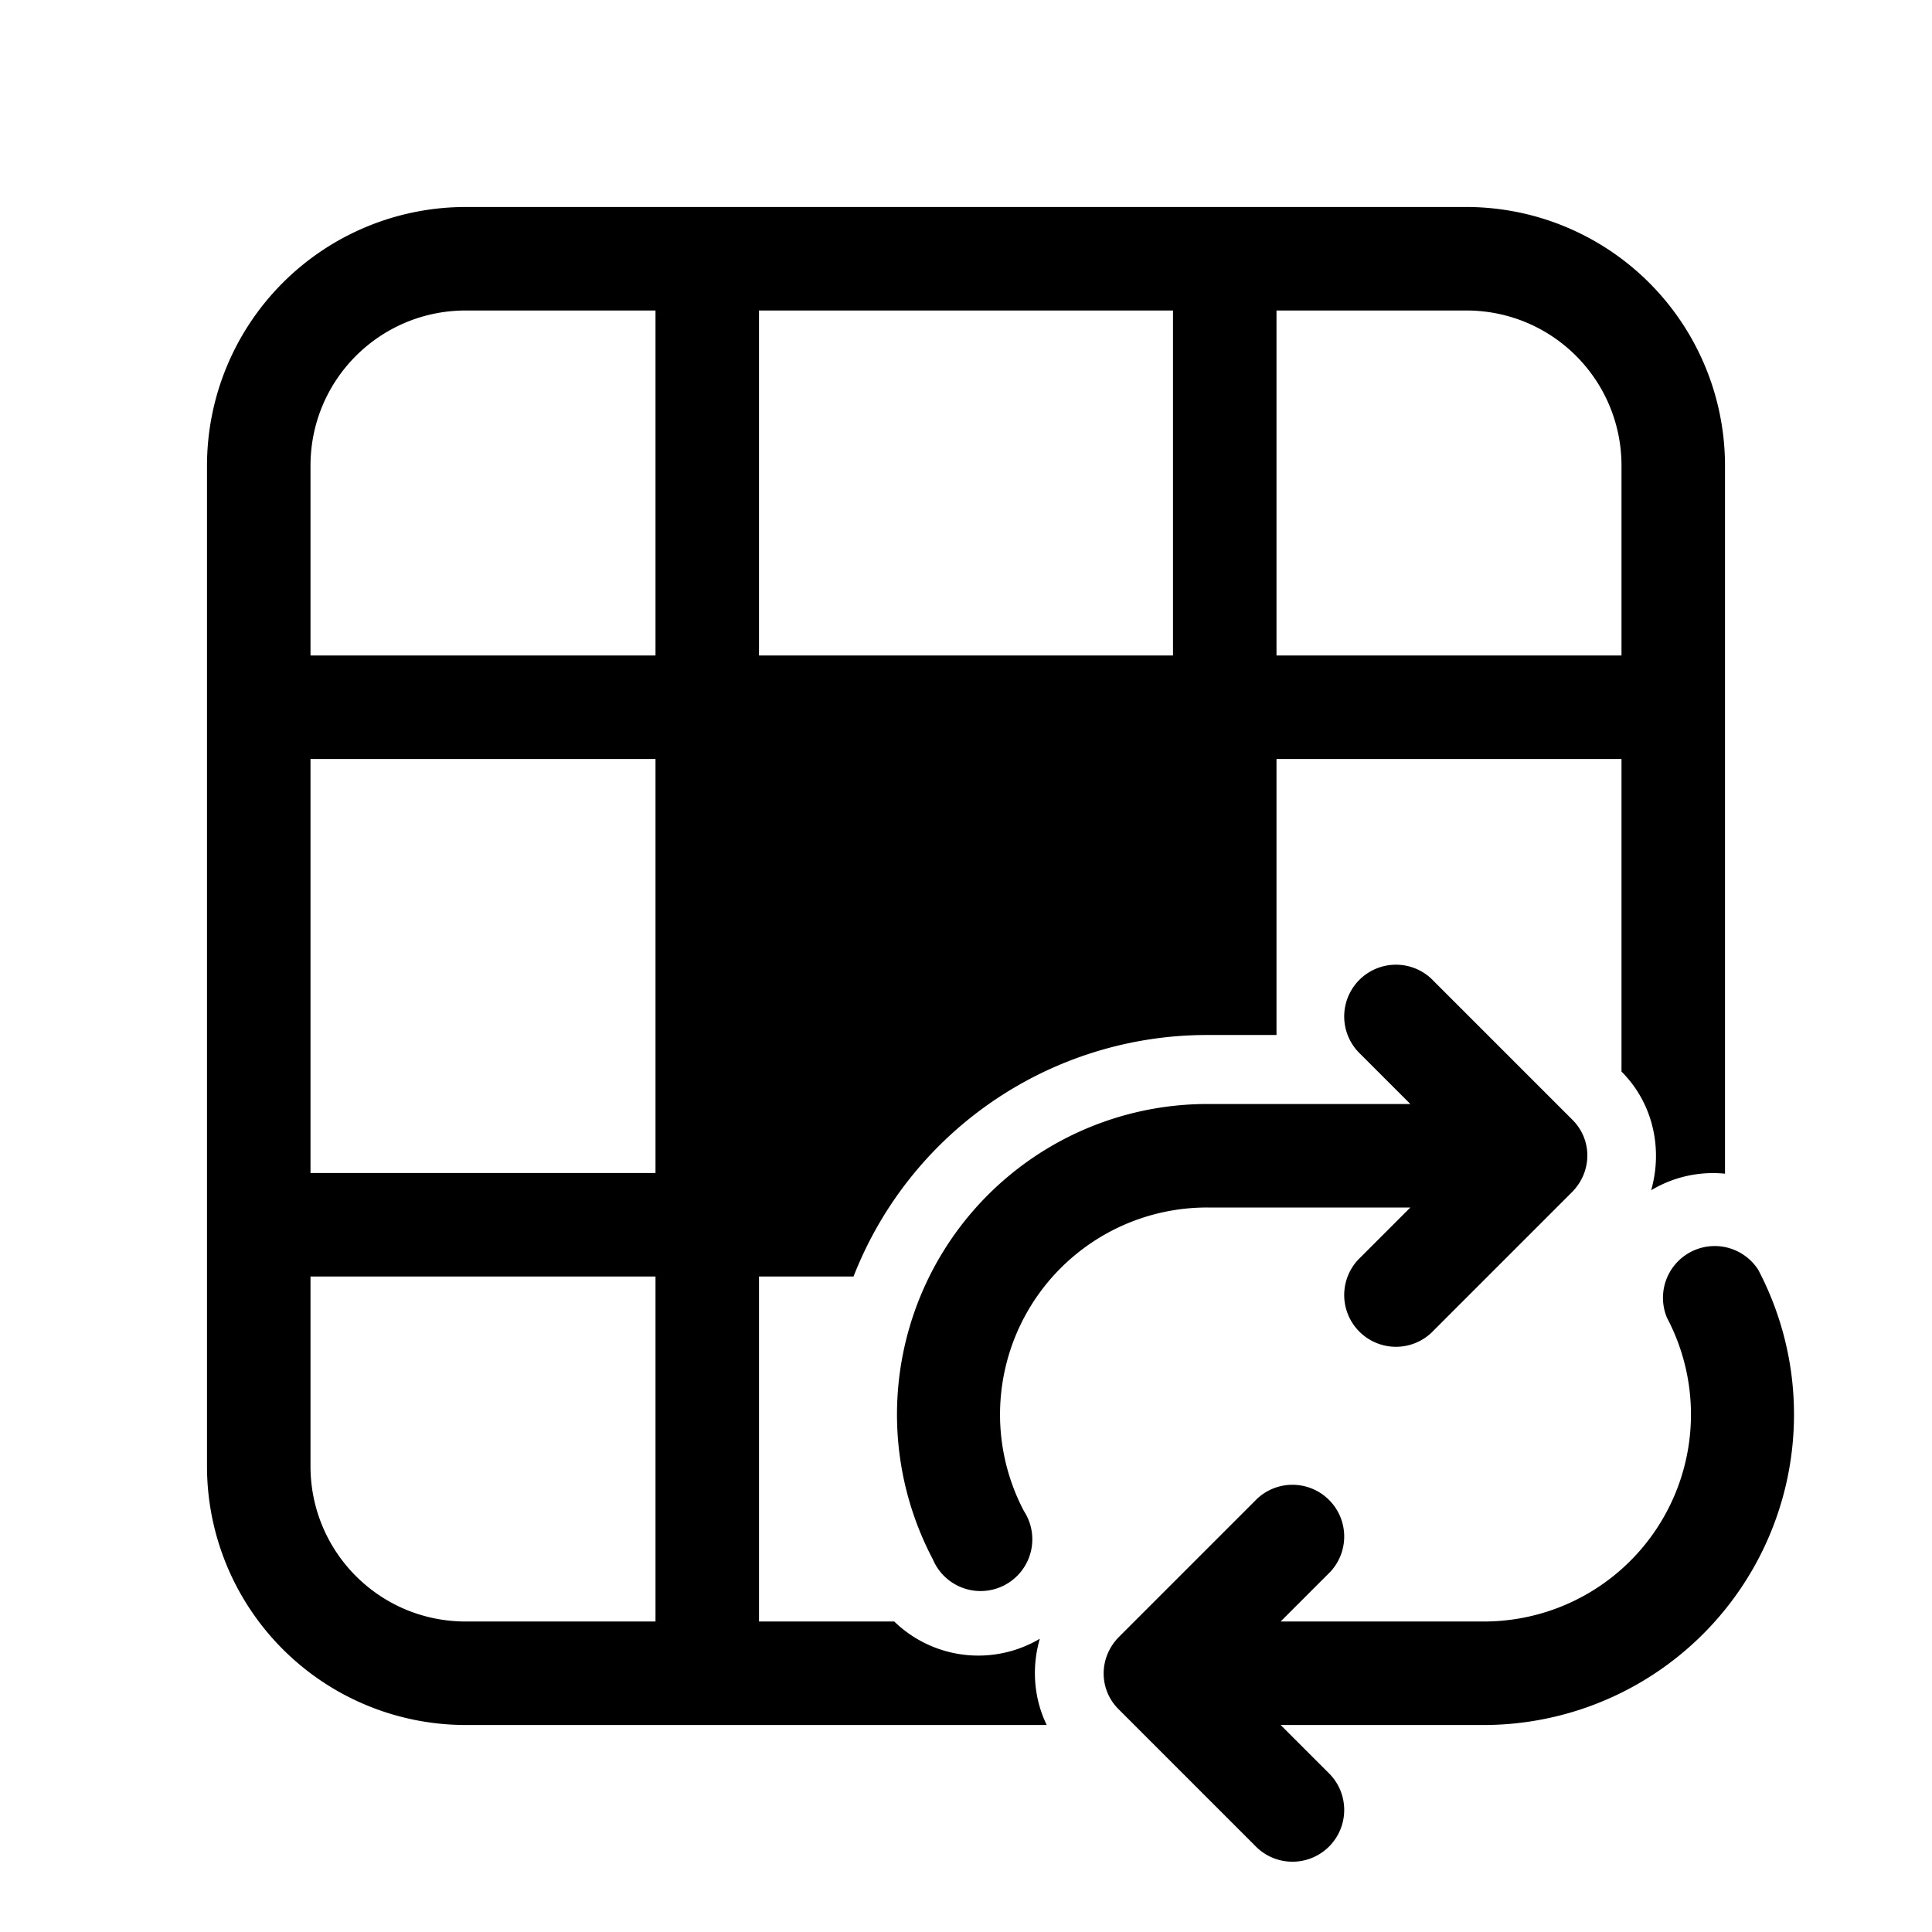 <svg width="28" height="28" viewBox="0 0 28 28" xmlns="http://www.w3.org/2000/svg"><path d="M3 6.75A3.75 3.75 0 0 1 6.75 3h14.5A3.75 3.75 0 0 1 25 6.75v10.26a1.74 1.74 0 0 0-1.07.24c.17-.6.03-1.26-.43-1.72V11h-5v4h-1a5.5 5.5 0 0 0-5.13 3.5H11v5h1.96a1.75 1.75 0 0 0 2.11.25c-.12.41-.09.86.1 1.25H6.75A3.75 3.75 0 0 1 3 21.25V6.75ZM4.5 18.5v2.75c0 1.24 1 2.25 2.25 2.25H9.5v-5h-5Zm5-1.5v-6h-5v6h5Zm14-10.25c0-1.24-1-2.25-2.25-2.25H18.5v5h5V6.75ZM17 4.5h-6v5h6v-5Zm-7.5 0H6.75c-1.24 0-2.25 1-2.25 2.25V9.5h5v-5Zm11.28 9.72a.75.75 0 1 0-1.06 1.06l.72.72H17.5a4.5 4.5 0 0 0-3.98 6.6.75.75 0 1 0 1.32-.7 3 3 0 0 1 2.66-4.4h2.94l-.72.72a.75.75 0 1 0 1.06 1.06l2-2c.3-.3.3-.77 0-1.06l-2-2Zm4.7 4.18a.75.75 0 0 0-1.32.7 3 3 0 0 1-2.66 4.4h-2.94l.72-.72a.75.75 0 0 0-1.06-1.06l-2 2c-.3.3-.3.77 0 1.06l2 2a.75.75 0 0 0 1.06-1.06l-.72-.72h2.94a4.5 4.5 0 0 0 3.98-6.6Z"/></svg>
